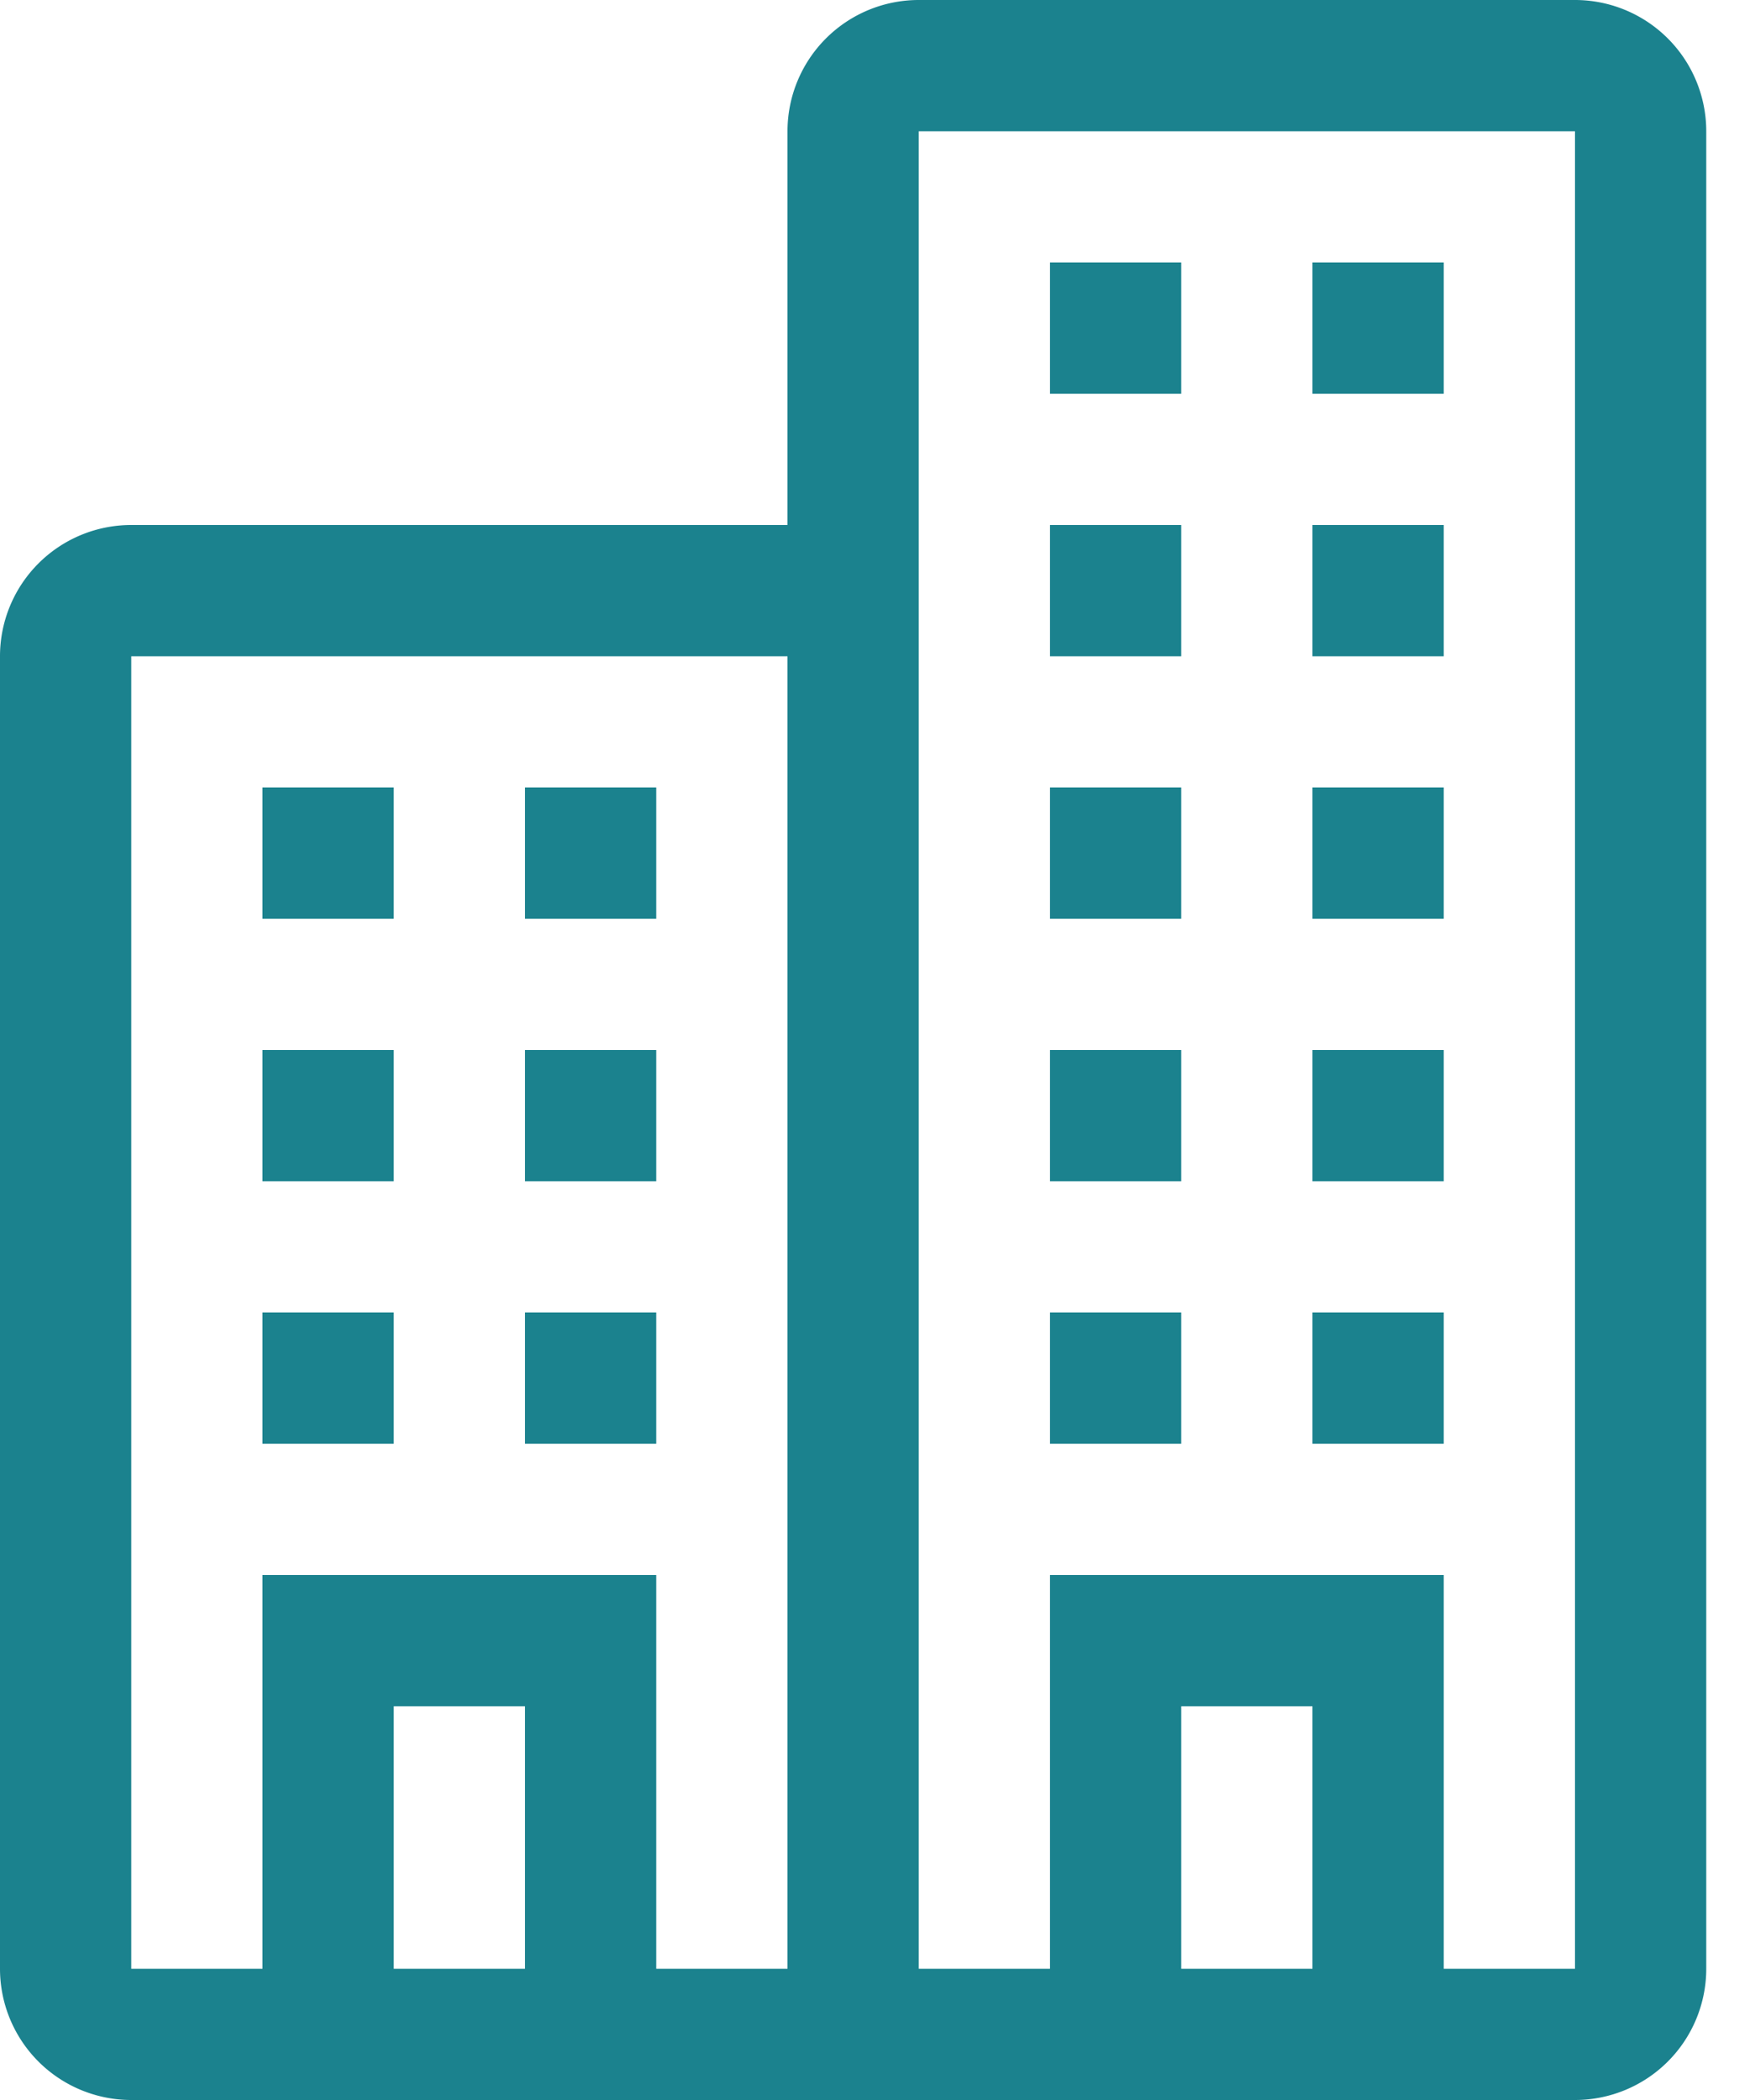 <svg width="30" height="36" viewBox="0 0 30 36" xmlns="http://www.w3.org/2000/svg"><path d="M18 4.5h2.25v2.25H18V4.5zm4.5 0h2.25v2.25H22.5V4.5zM18 9h2.25v2.25H18V9zm4.5 0h2.25v2.25H22.5V9zM18 13.5h2.25v2.25H18V13.5zm4.5 0h2.25v2.25H22.5V13.5zM18 18h2.25v2.25H18V18zm4.5 0h2.25v2.25H22.5V18zM18 22.5h2.25v2.25H18V22.5zm4.5 0h2.25v2.25H22.5V22.5zM27 0H15.75a2.25 2.25 0 0 0-2.25 2.25V9H2.25A2.25 2.25 0 0 0 0 11.25v22.5A2.25 2.25 0 0 0 2.25 36H27a2.25 2.25 0 0 0 2.25-2.25V2.25A2.25 2.25 0 0 0 27 0zM9 33.75H6.75v-4.5H9v4.5zm2.25 0V27H4.5v6.75H2.25v-22.5H13.5v22.5h-2.25zm11.25 0h-2.25v-4.5h2.25v4.5zm4.5 0h-2.25V27H18v6.75h-2.25V2.25H27v31.5zM4.5 13.5h2.25v2.25H4.5V13.5zm4.5 0h2.25v2.25H9V13.5zM4.5 18h2.25v2.25H4.5V18zM9 18h2.25v2.25H9V18zm-4.5 4.5h2.25v2.25H4.5V22.5zm4.5 0h2.25v2.25H9V22.5z" fill="#1B828E" fill-rule="evenodd"/></svg>